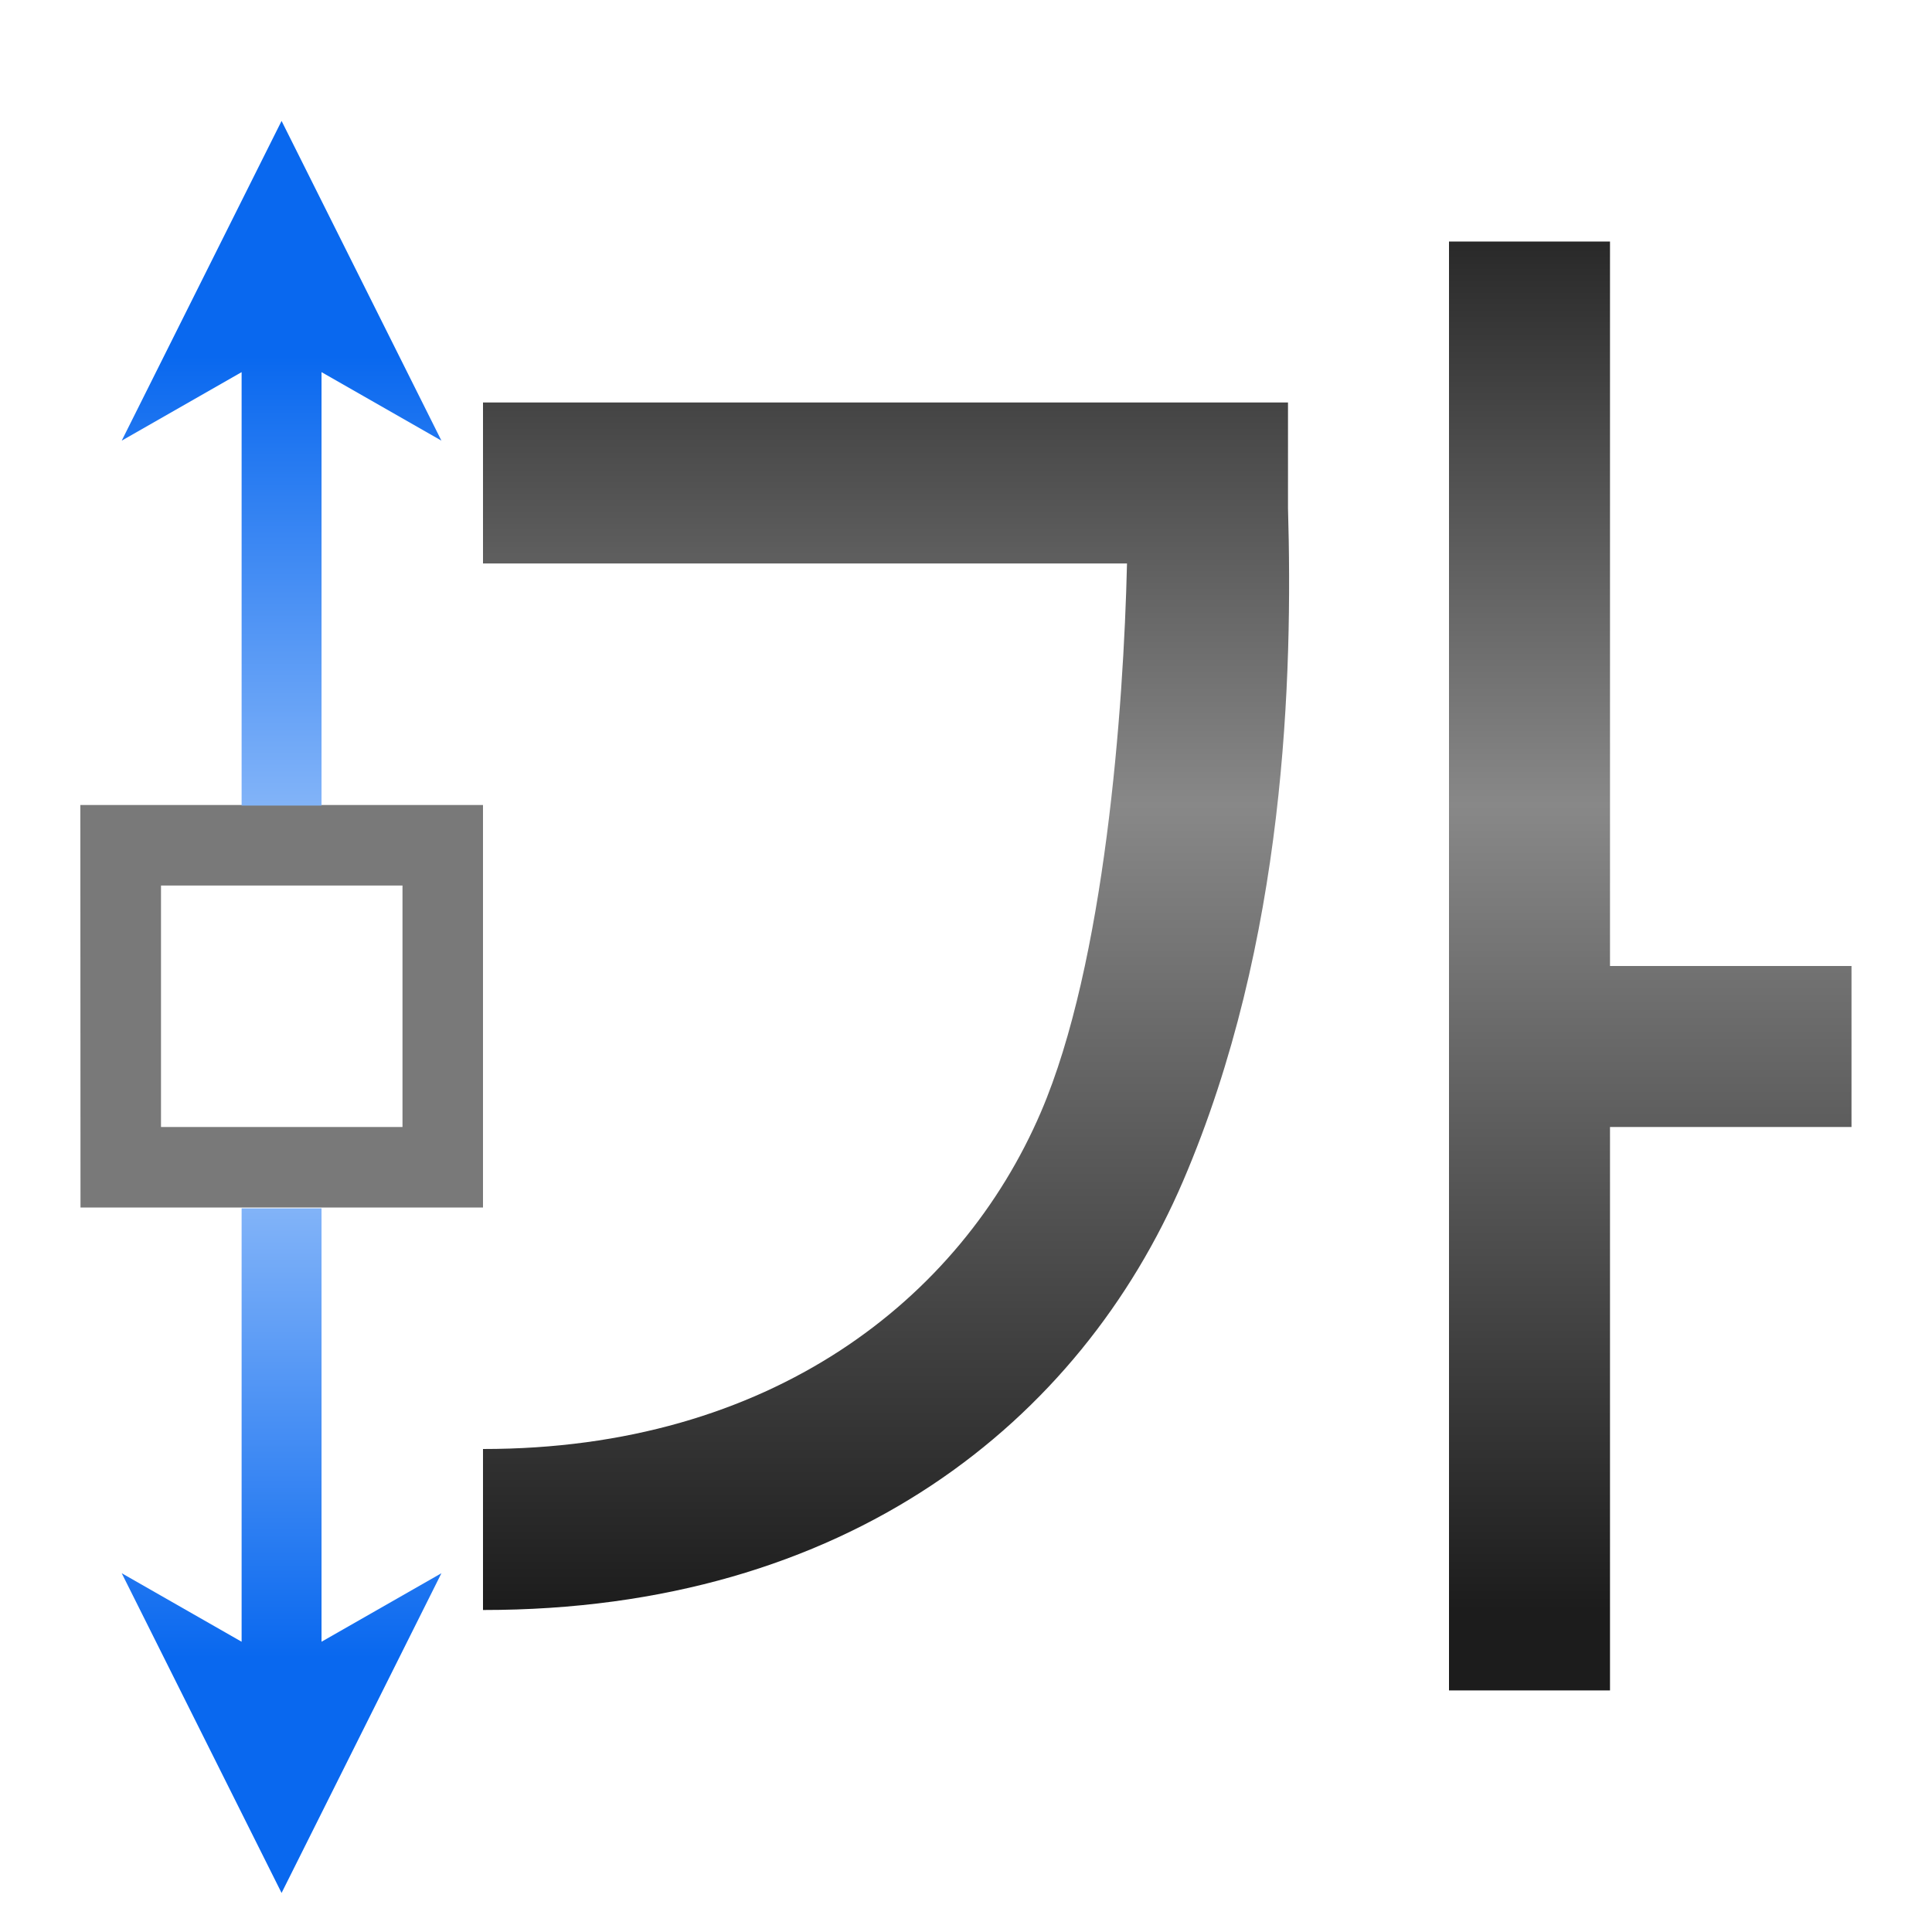 <svg height="24" width="24" xmlns="http://www.w3.org/2000/svg" xmlns:xlink="http://www.w3.org/1999/xlink"><linearGradient id="a" gradientTransform="matrix(0 1.649 -2.886 0 69.363 -101.605)" gradientUnits="userSpaceOnUse" x1="130.709" x2="103.746" xlink:href="#b" y1="20.118" y2="20.118"/><linearGradient id="b"><stop offset="0" stop-color="#0968ef"/><stop offset="1" stop-color="#aecffc"/></linearGradient><linearGradient id="c" gradientTransform="matrix(0 -1.649 -2.886 0 69.363 235.424)" gradientUnits="userSpaceOnUse" x1="130.709" x2="103.746" xlink:href="#b" y1="20.118" y2="20.118"/><linearGradient id="d" gradientUnits="userSpaceOnUse" x1="15.344" x2="15.344" y1="20" y2="0"><stop offset="0" stop-color="#1c1c1c"/><stop offset=".5" stop-color="#888"/><stop offset="1"/></linearGradient><path d="m18 3v17.999l2-0v-6.999l3.0 0v-2l-3-0v-9zm-12 2v2h8c-.042 1.806-.275 4.963-1.069 6.814-.999 2.328-3.36 4.188-6.931 4.186v2c4.529.002 7.416-2.347 8.696-5.327 1.279-2.98 1.364-6.284 1.304-8.362v-1.311z" fill="url(#d)" fill-rule="evenodd" stroke-width=".172"/><path d="m.998 10.0.002 5h5v-5zm1.002 1h3v3h-3z" fill="#797979" stroke-width=".172"/><g fill-rule="evenodd" transform="matrix(.172 0 0 .172 1 1)"><path d="m11.636 81.455v31.302l-8.659-4.948 11.545 23.091 11.545-23.091-8.659 4.948v-31.302z" fill="url(#a)"/><path d="m11.636 52.365v-31.302l-8.659 4.948 11.545-23.091 11.545 23.091-8.659-4.948v31.302z" fill="url(#c)"/></g></svg>